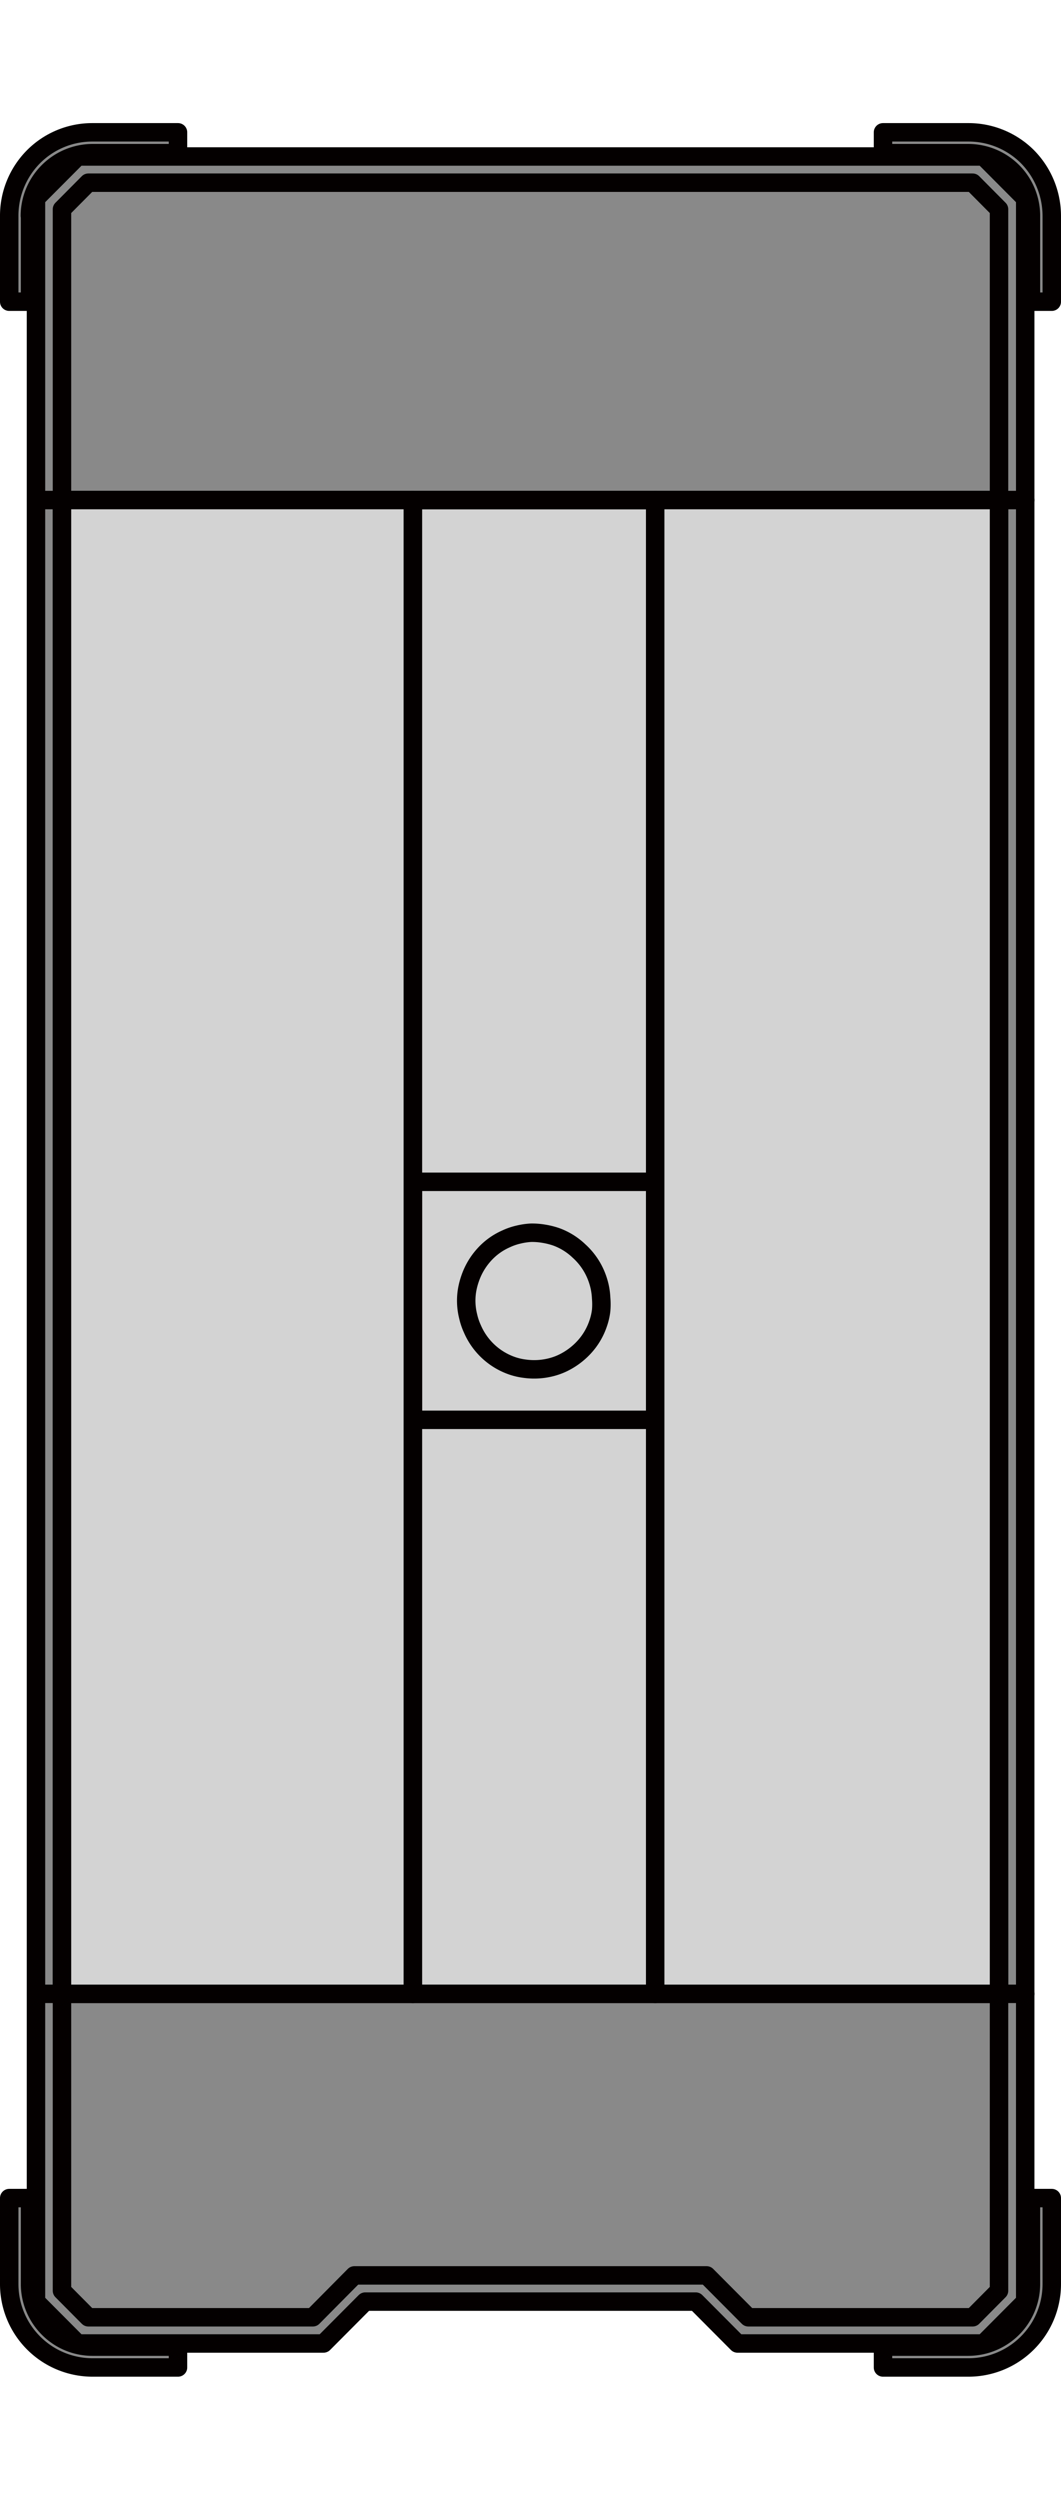 <svg id="图层_1" data-name="AGV" width="17.83" height="42" viewBox="0 0 57.52 122.15" xmlns="http://www.w3.org/2000/svg"><defs><style>.cls-1{fill:#898989;}.cls-1,.cls-2,.cls-3{stroke:#040000;stroke-linecap:round;stroke-linejoin:round;}.cls-2{fill:none;}.cls-3{fill:#d3d3d3;}</style></defs><title>AGV</title><polygon class="cls-1" points="1.95 118.07 4.21 120.34 17.54 120.34 19.8 118.07 37.72 118.07 39.98 120.34 53.32 120.34 55.58 118.07 55.58 4.08 53.32 1.81 4.21 1.81 1.95 4.08 1.95 118.07"/><path class="cls-1" d="M321.48,459.76V455.1h-1.13c0,1.55,0,3.1,0,4.65a4.52,4.52,0,0,0,4.51,4.53h4.64v-1.13h-4.64a3.35,3.35,0,0,1-2.39-1A3.39,3.39,0,0,1,321.48,459.76Z" transform="translate(-319.85 -342.64)"/><path class="cls-1" d="M375.74,459.76V455.1h1.13v4.65a4.52,4.52,0,0,1-4.52,4.53h-4.63v-1.13h4.63a3.4,3.4,0,0,0,3.39-3.4Z" transform="translate(-319.85 -342.64)"/><path class="cls-1" d="M321.48,347.67v4.65h-1.13c0-1.55,0-3.1,0-4.65a4.54,4.54,0,0,1,1.32-3.21,4.49,4.49,0,0,1,3.19-1.32h4.64v1.13h-4.64a3.41,3.41,0,0,0-3.39,3.4Z" transform="translate(-319.85 -342.64)"/><path class="cls-1" d="M375.74,347.67v4.65h1.13v-4.65a4.58,4.58,0,0,0-1.32-3.21,4.52,4.52,0,0,0-3.2-1.32h-4.63v1.13h4.63a3.4,3.4,0,0,1,3.39,3.4Z" transform="translate(-319.85 -342.64)"/><polygon class="cls-2" points="3.36 117.48 4.79 118.92 16.96 118.92 19.21 116.65 38.31 116.65 40.57 118.92 52.73 118.92 54.16 117.48 54.16 4.67 52.73 3.23 4.79 3.23 3.36 4.67 3.36 117.48"/><rect class="cls-3" x="22.38" y="20.43" width="13.15" height="80.96"/><path class="cls-2" d="M348.63,402.78a3.74,3.74,0,0,0-.67.1,3.32,3.32,0,0,0-.67.23,3.49,3.49,0,0,0-1.21.88,3.71,3.71,0,0,0-.75,1.29,3.87,3.87,0,0,0-.17.69,3.5,3.5,0,0,0,.07,1.34,3.41,3.41,0,0,0,.23.68,3.64,3.64,0,0,0,2.15,2,3.38,3.38,0,0,0,.7.16,3.71,3.71,0,0,0,1.33-.06,3.41,3.41,0,0,0,.68-.23,3.84,3.84,0,0,0,1.2-.88,3.58,3.58,0,0,0,.76-1.29,3.29,3.29,0,0,0,.16-.69,3.87,3.87,0,0,0,0-.68,3.62,3.62,0,0,0-.09-.66,3.89,3.89,0,0,0-.23-.68,3.63,3.63,0,0,0-.88-1.21A3.54,3.54,0,0,0,350,403a4.09,4.09,0,0,0-.69-.17A3.76,3.76,0,0,0,348.63,402.78Z" transform="translate(-319.85 -342.64)"/><rect class="cls-2" x="22.38" y="57.38" width="13.15" height="12.9"/><line class="cls-2" x1="1.95" y1="101.39" x2="55.58" y2="101.39"/><line class="cls-2" x1="1.95" y1="20.43" x2="55.58" y2="20.43"/><rect class="cls-3" x="35.52" y="20.43" width="18.64" height="80.96"/><rect class="cls-3" x="3.36" y="20.43" width="19.02" height="80.96"/></svg>
